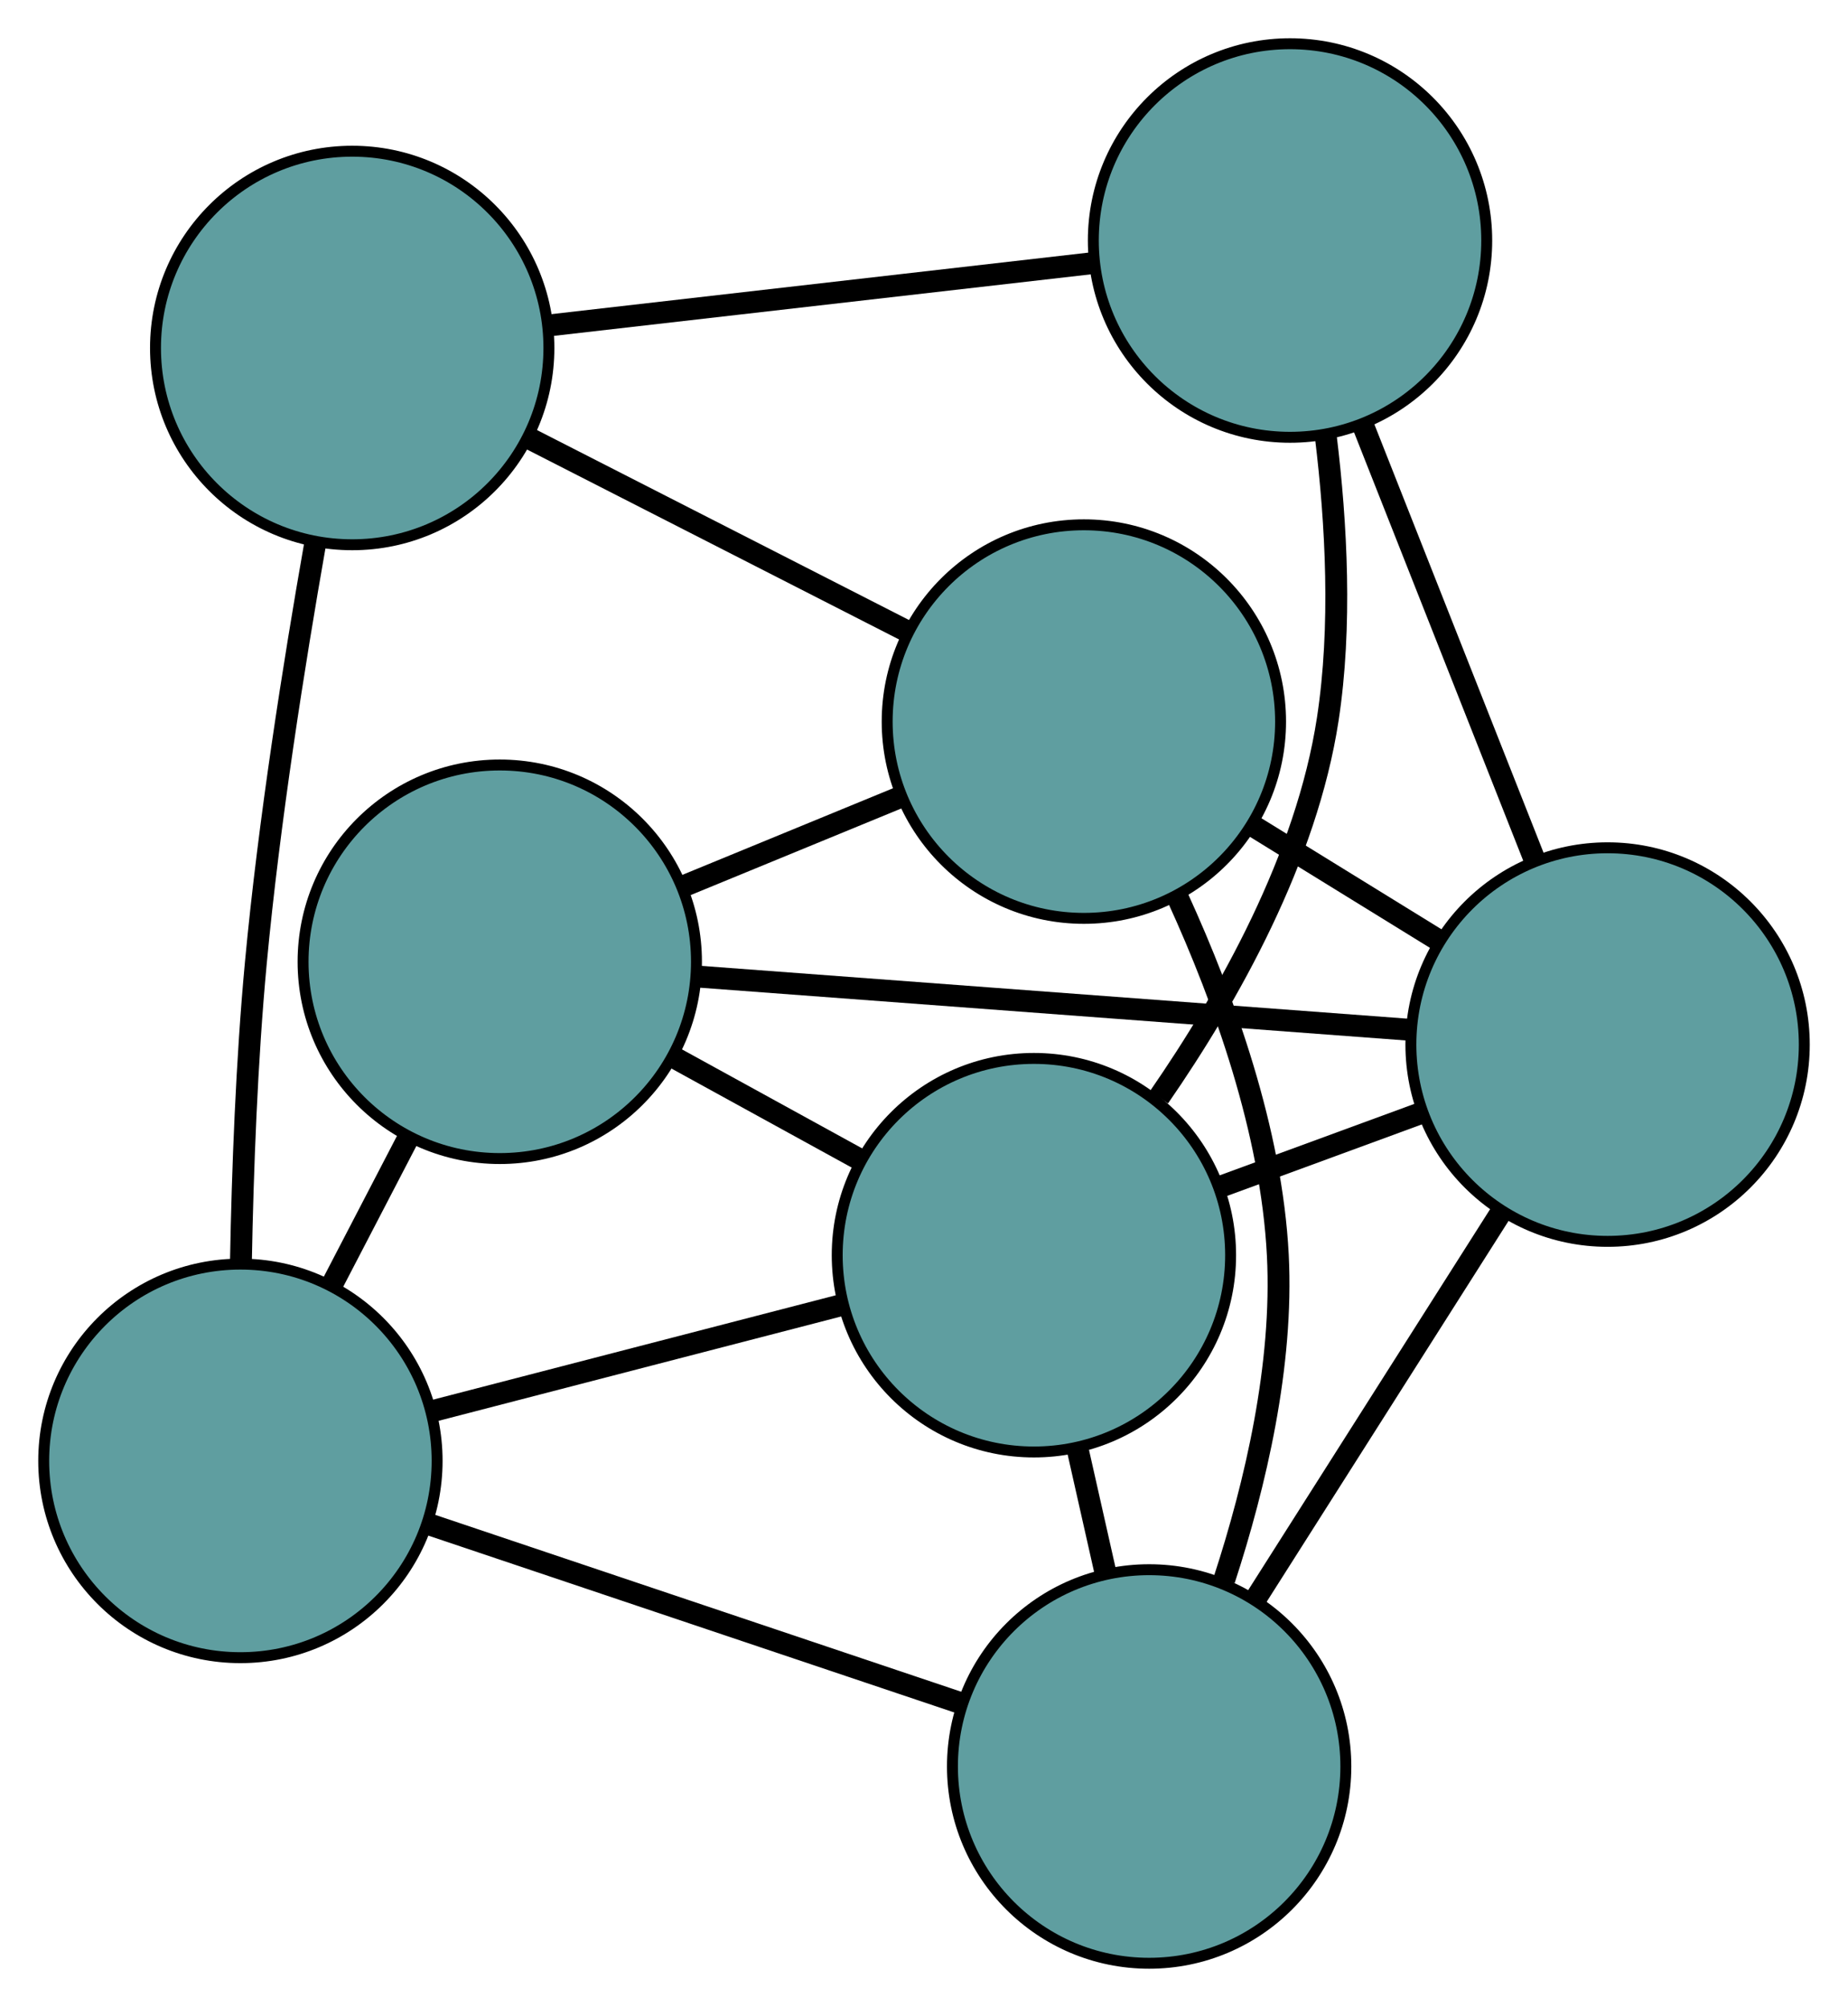 <?xml version="1.0" encoding="UTF-8" standalone="no"?>
<!DOCTYPE svg PUBLIC "-//W3C//DTD SVG 1.1//EN"
 "http://www.w3.org/Graphics/SVG/1.1/DTD/svg11.dtd">
<!-- Generated by graphviz version 2.36.0 (20140111.2315)
 -->
<!-- Title: G Pages: 1 -->
<svg width="100%" height="100%"
 viewBox="0.00 0.00 169.11 183.58" xmlns="http://www.w3.org/2000/svg" xmlns:xlink="http://www.w3.org/1999/xlink">
<g id="graph0" class="graph" transform="scale(1 1) rotate(0) translate(4 179.585)">
<title>G</title>
<!-- 0 -->
<g id="node1" class="node"><title>0</title>
<ellipse fill="cadetblue" stroke="black" cx="28.23" cy="-147.754" rx="18" ry="18"/>
</g>
<!-- 3 -->
<g id="node4" class="node"><title>3</title>
<ellipse fill="cadetblue" stroke="black" cx="114.05" cy="-157.585" rx="18" ry="18"/>
</g>
<!-- 0&#45;&#45;3 -->
<g id="edge1" class="edge"><title>0&#45;&#45;3</title>
<path fill="none" stroke="black" stroke-width="2" d="M46.43,-149.839C60.994,-151.507 81.319,-153.835 95.876,-155.503"/>
</g>
<!-- 4 -->
<g id="node5" class="node"><title>4</title>
<ellipse fill="cadetblue" stroke="black" cx="95.185" cy="-113.58" rx="18" ry="18"/>
</g>
<!-- 0&#45;&#45;4 -->
<g id="edge2" class="edge"><title>0&#45;&#45;4</title>
<path fill="none" stroke="black" stroke-width="2" d="M44.438,-139.481C54.965,-134.108 68.629,-127.134 79.126,-121.777"/>
</g>
<!-- 5 -->
<g id="node6" class="node"><title>5</title>
<ellipse fill="cadetblue" stroke="black" cx="18" cy="-45.953" rx="18" ry="18"/>
</g>
<!-- 0&#45;&#45;5 -->
<g id="edge3" class="edge"><title>0&#45;&#45;5</title>
<path fill="none" stroke="black" stroke-width="2" d="M24.839,-129.847C22.9,-118.837 20.619,-104.416 19.414,-91.528 18.573,-82.543 18.201,-72.522 18.047,-64.171"/>
</g>
<!-- 1 -->
<g id="node2" class="node"><title>1</title>
<ellipse fill="cadetblue" stroke="black" cx="41.734" cy="-91.609" rx="18" ry="18"/>
</g>
<!-- 1&#45;&#45;4 -->
<g id="edge4" class="edge"><title>1&#45;&#45;4</title>
<path fill="none" stroke="black" stroke-width="2" d="M58.646,-98.561C64.885,-101.126 71.953,-104.031 78.199,-106.598"/>
</g>
<!-- 1&#45;&#45;5 -->
<g id="edge5" class="edge"><title>1&#45;&#45;5</title>
<path fill="none" stroke="black" stroke-width="2" d="M33.299,-75.384C31.061,-71.078 28.644,-66.429 26.407,-62.126"/>
</g>
<!-- 6 -->
<g id="node7" class="node"><title>6</title>
<ellipse fill="cadetblue" stroke="black" cx="143.11" cy="-84.035" rx="18" ry="18"/>
</g>
<!-- 1&#45;&#45;6 -->
<g id="edge6" class="edge"><title>1&#45;&#45;6</title>
<path fill="none" stroke="black" stroke-width="2" d="M59.858,-90.255C78.31,-88.877 106.747,-86.752 125.143,-85.377"/>
</g>
<!-- 7 -->
<g id="node8" class="node"><title>7</title>
<ellipse fill="cadetblue" stroke="black" cx="90.613" cy="-64.768" rx="18" ry="18"/>
</g>
<!-- 1&#45;&#45;7 -->
<g id="edge7" class="edge"><title>1&#45;&#45;7</title>
<path fill="none" stroke="black" stroke-width="2" d="M57.739,-82.821C63.196,-79.824 69.292,-76.476 74.739,-73.485"/>
</g>
<!-- 2 -->
<g id="node3" class="node"><title>2</title>
<ellipse fill="cadetblue" stroke="black" cx="101.158" cy="-18" rx="18" ry="18"/>
</g>
<!-- 2&#45;&#45;4 -->
<g id="edge8" class="edge"><title>2&#45;&#45;4</title>
<path fill="none" stroke="black" stroke-width="2" d="M108.031,-35.078C110.891,-43.831 113.446,-54.735 112.933,-64.769 112.353,-76.116 108.045,-88.118 103.818,-97.381"/>
</g>
<!-- 2&#45;&#45;5 -->
<g id="edge9" class="edge"><title>2&#45;&#45;5</title>
<path fill="none" stroke="black" stroke-width="2" d="M83.928,-23.792C69.656,-28.589 49.474,-35.373 35.208,-40.169"/>
</g>
<!-- 2&#45;&#45;6 -->
<g id="edge10" class="edge"><title>2&#45;&#45;6</title>
<path fill="none" stroke="black" stroke-width="2" d="M110.888,-33.316C117.666,-43.984 126.667,-58.153 133.433,-68.802"/>
</g>
<!-- 2&#45;&#45;7 -->
<g id="edge11" class="edge"><title>2&#45;&#45;7</title>
<path fill="none" stroke="black" stroke-width="2" d="M97.171,-35.681C96.332,-39.406 95.445,-43.336 94.605,-47.062"/>
</g>
<!-- 3&#45;&#45;6 -->
<g id="edge12" class="edge"><title>3&#45;&#45;6</title>
<path fill="none" stroke="black" stroke-width="2" d="M120.79,-140.526C125.485,-128.644 131.72,-112.863 136.407,-101.001"/>
</g>
<!-- 3&#45;&#45;7 -->
<g id="edge13" class="edge"><title>3&#45;&#45;7</title>
<path fill="none" stroke="black" stroke-width="2" d="M117.327,-139.622C118.298,-131.678 118.797,-122.242 117.504,-113.801 115.563,-101.133 108.474,-88.493 102.062,-79.219"/>
</g>
<!-- 4&#45;&#45;6 -->
<g id="edge14" class="edge"><title>4&#45;&#45;6</title>
<path fill="none" stroke="black" stroke-width="2" d="M110.612,-104.069C116.085,-100.696 122.241,-96.9 127.711,-93.528"/>
</g>
<!-- 5&#45;&#45;7 -->
<g id="edge15" class="edge"><title>5&#45;&#45;7</title>
<path fill="none" stroke="black" stroke-width="2" d="M35.578,-50.508C46.91,-53.444 61.595,-57.249 72.946,-60.19"/>
</g>
<!-- 6&#45;&#45;7 -->
<g id="edge16" class="edge"><title>6&#45;&#45;7</title>
<path fill="none" stroke="black" stroke-width="2" d="M126.211,-77.833C120.336,-75.677 113.742,-73.257 107.841,-71.091"/>
</g>
</g>
</svg>

